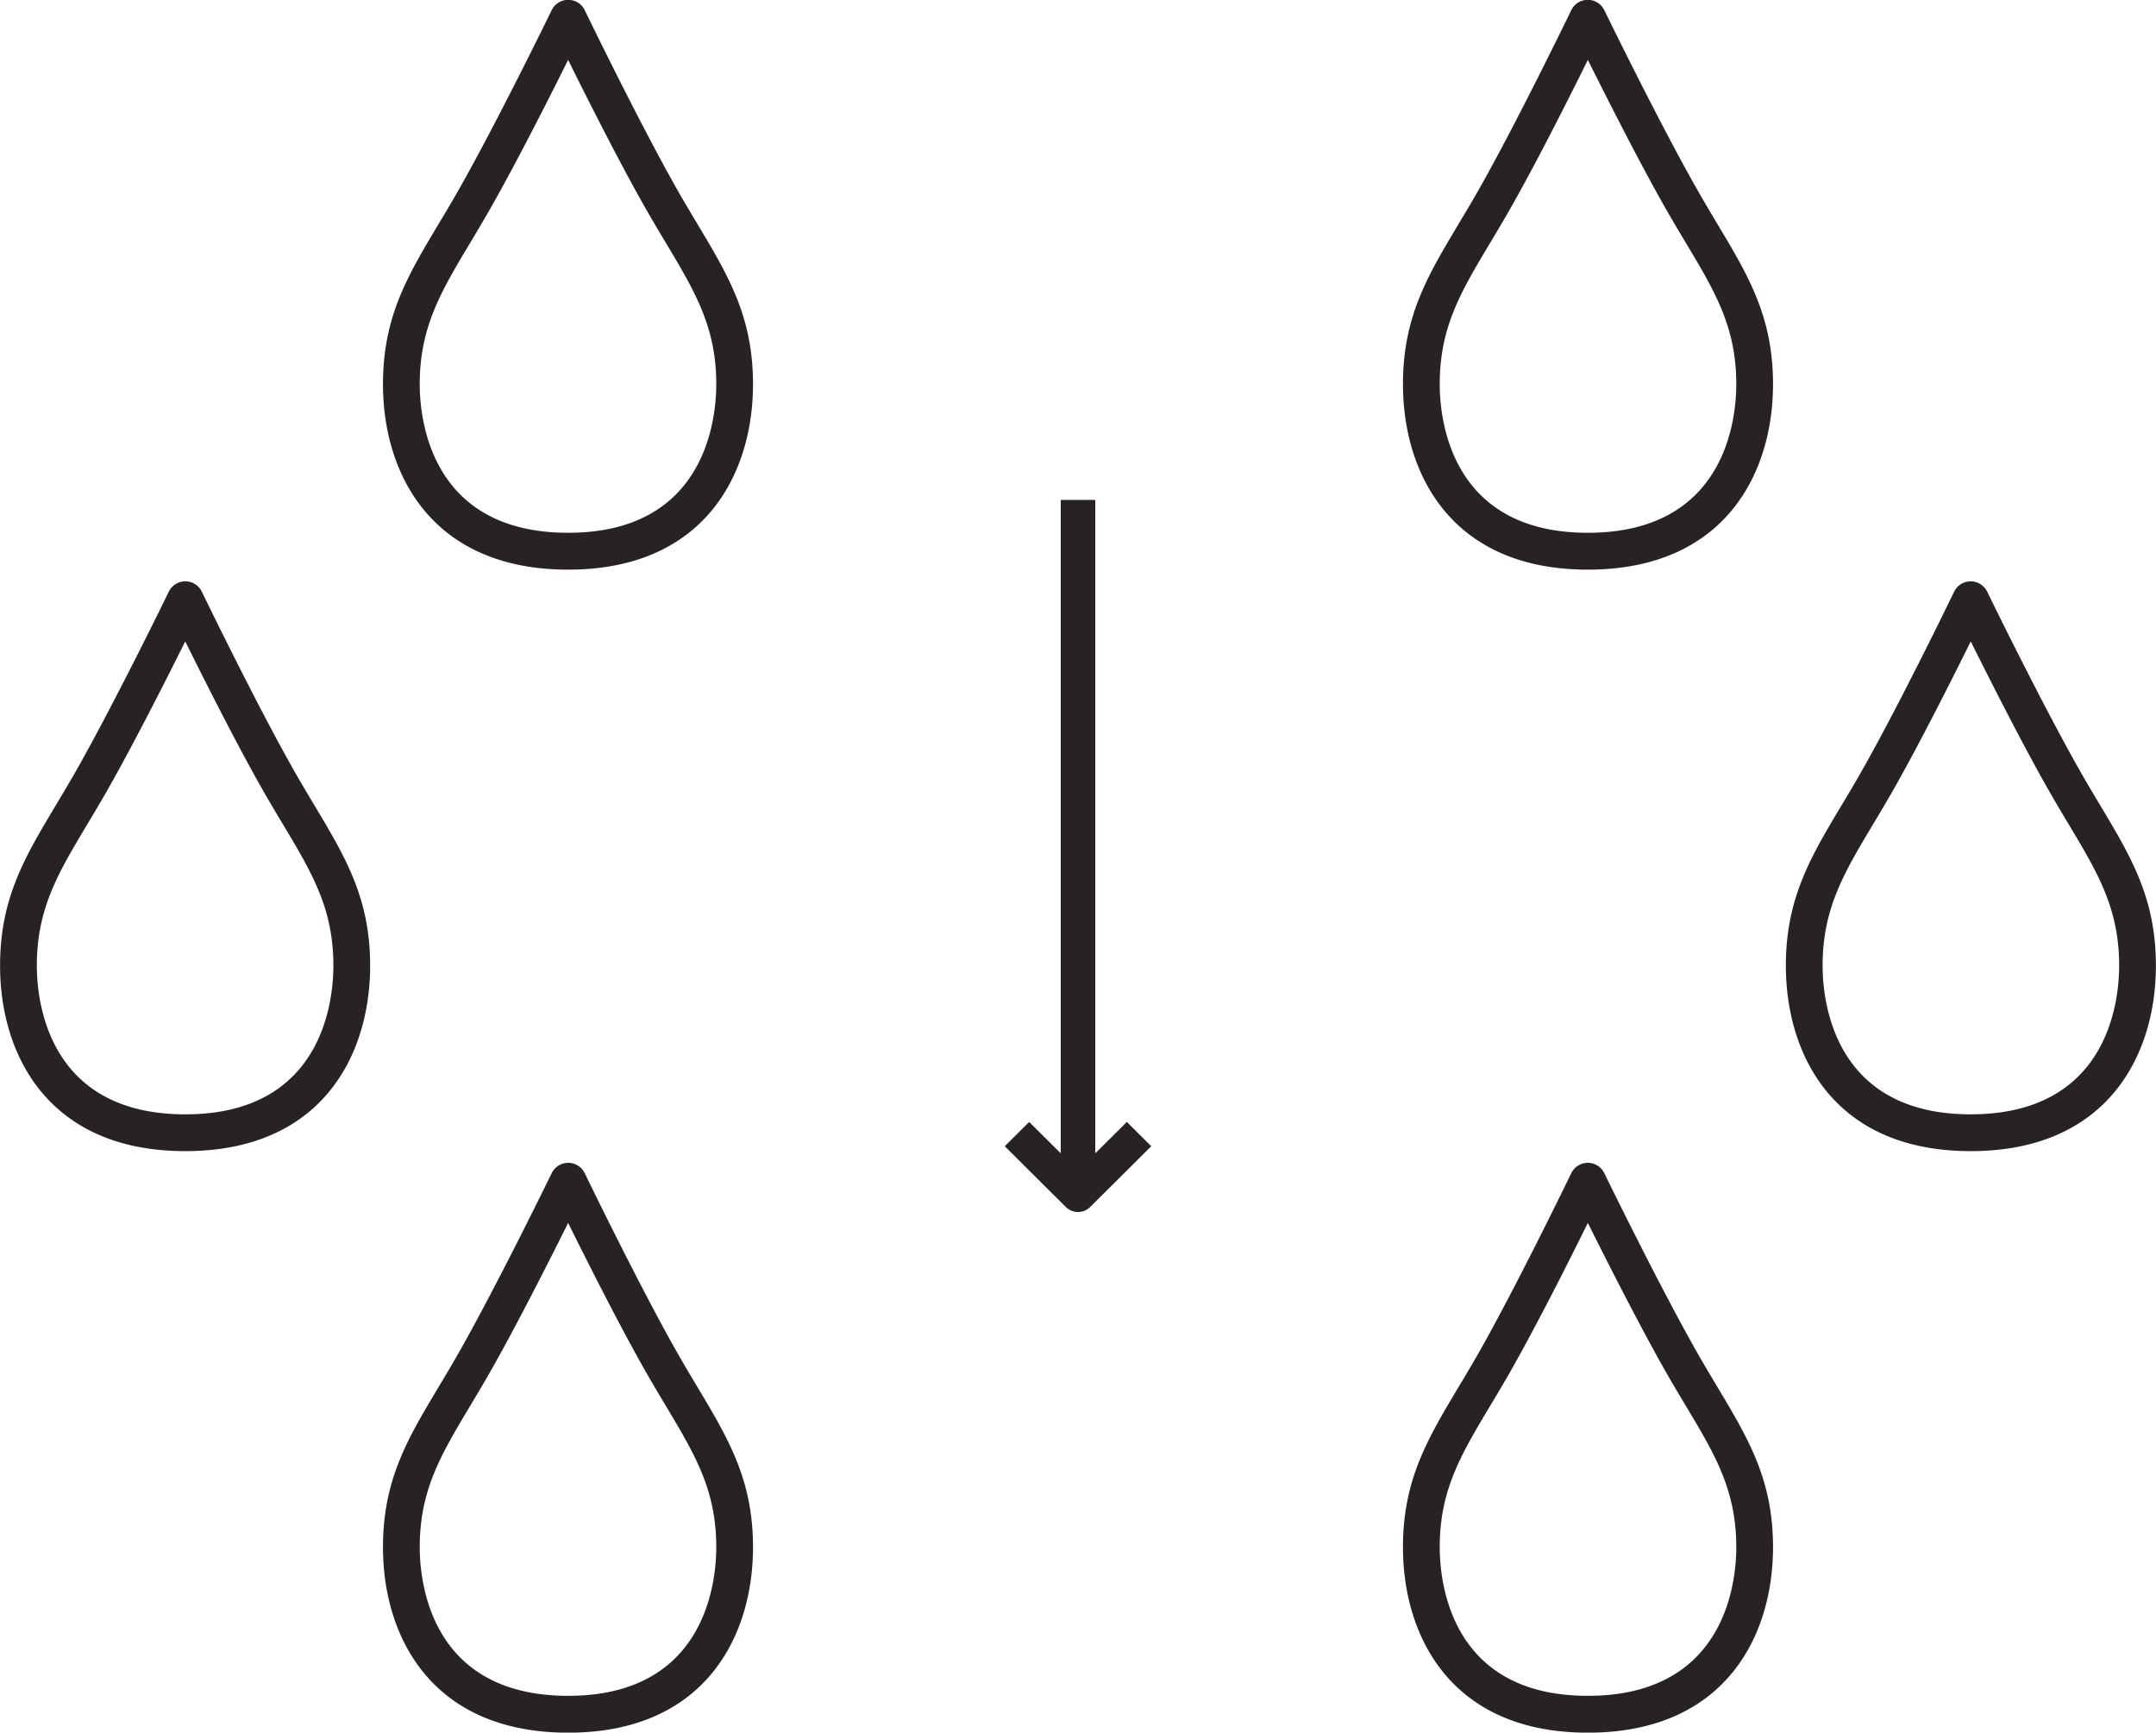 <svg xmlns="http://www.w3.org/2000/svg" width="117" height="94"><path fill-rule="evenodd" fill="#272324" d="M106.943 62.453c-7.395 0-10.029-5.198-10.029-10.062 0-3.649 1.333-5.877 3.021-8.698.302-.503.617-1.03.94-1.592 2.075-3.601 5.139-9.933 5.17-9.998a.998.998 0 0 1 .896-.564h.002a1 1 0 0 1 .896.561c.031.065 3.119 6.4 5.194 10.001.323.561.638 1.088.939 1.59 1.689 2.822 3.023 5.05 3.023 8.7 0 4.864-2.641 10.062-10.052 10.062zm5.318-17.733c-.306-.511-.627-1.047-.956-1.619-1.41-2.448-3.271-6.12-4.358-8.302-1.078 2.175-2.915 5.821-4.344 8.302-.33.573-.65 1.108-.958 1.62-1.588 2.655-2.737 4.575-2.737 7.67 0 1.893.58 8.065 8.035 8.065 7.476 0 8.057-6.172 8.057-8.065 0-3.096-1.149-5.016-2.739-7.671zM86.165 94.004c-7.395 0-10.03-5.201-10.03-10.064 0-3.649 1.334-5.874 3.02-8.695a91.54 91.54 0 0 0 .942-1.593c2.074-3.602 5.14-9.937 5.17-9.999.167-.345.515-.563.897-.566h.001c.381 0 .73.219.896.562.031.062 3.119 6.4 5.194 10.003.324.561.638 1.087.94 1.591 1.689 2.818 3.022 5.047 3.022 8.697 0 4.863-2.64 10.064-10.052 10.064zm5.32-17.733c-.308-.515-.628-1.05-.958-1.62-1.41-2.45-3.27-6.12-4.359-8.303-1.076 2.177-2.914 5.821-4.343 8.303-.33.572-.651 1.11-.959 1.623-1.589 2.654-2.736 4.57-2.736 7.666 0 1.892.579 8.064 8.035 8.064 7.476 0 8.058-6.172 8.058-8.064 0-3.097-1.149-5.015-2.738-7.669zm-5.32-45.366c-7.395 0-10.03-5.198-10.03-10.064 0-3.648 1.334-5.875 3.021-8.695.302-.505.618-1.031.941-1.593 2.074-3.601 5.14-9.936 5.17-9.999a.995.995 0 0 1 .897-.562h.001c.381 0 .73.215.896.559.031.063 3.119 6.401 5.194 10.002.323.562.637 1.086.938 1.591 1.69 2.819 3.024 5.047 3.024 8.697 0 4.866-2.64 10.064-10.052 10.064zm5.318-17.735c-.306-.512-.626-1.046-.956-1.618-1.41-2.447-3.27-6.118-4.359-8.303-1.076 2.177-2.914 5.821-4.343 8.303-.329.573-.65 1.109-.957 1.622-1.59 2.654-2.738 4.572-2.738 7.667 0 1.893.579 8.064 8.035 8.064 7.476 0 8.058-6.171 8.058-8.064 0-3.096-1.15-5.015-2.74-7.671zM58.501 65.755a.938.938 0 0 1-.664-.274l-3.312-3.294 1.326-1.318 1.713 1.702v-35.45h1.874v35.45l1.713-1.702 1.324 1.318-3.312 3.294a.935.935 0 0 1-.662.274zM30.835 94.004c-7.411 0-10.052-5.201-10.052-10.064 0-3.65 1.333-5.879 3.022-8.697.302-.504.617-1.03.94-1.591 2.075-3.603 5.163-9.941 5.194-10.003a.998.998 0 0 1 .896-.562h.002c.382.003.73.221.896.566.031.062 3.096 6.397 5.17 9.999.323.563.639 1.088.941 1.593 1.687 2.817 3.02 5.045 3.02 8.695 0 4.863-2.634 10.064-10.029 10.064zm5.298-17.732c-.307-.512-.628-1.05-.958-1.621-1.429-2.482-3.266-6.126-4.344-8.303-1.087 2.183-2.948 5.853-4.358 8.303-.329.57-.65 1.105-.957 1.62-1.59 2.654-2.738 4.572-2.738 7.669 0 1.892.581 8.064 8.057 8.064 7.455 0 8.035-6.172 8.035-8.064 0-3.096-1.149-5.014-2.737-7.668zm-5.298-45.367c-7.411 0-10.052-5.198-10.052-10.064 0-3.65 1.334-5.878 3.024-8.697.301-.505.616-1.029.938-1.591C26.82 6.952 29.908.614 29.939.551a.994.994 0 0 1 .898-.559c.382 0 .73.217.896.562.031.063 3.096 6.398 5.17 9.999.323.562.638 1.088.939 1.591 1.689 2.821 3.022 5.047 3.022 8.697 0 4.866-2.634 10.064-10.029 10.064zm5.297-17.732c-.307-.513-.627-1.049-.957-1.621-1.429-2.482-3.266-6.126-4.344-8.303-1.087 2.185-2.948 5.856-4.358 8.303-.329.572-.65 1.106-.955 1.618-1.591 2.656-2.74 4.575-2.74 7.671 0 1.893.581 8.064 8.057 8.064 7.455 0 8.035-6.171 8.035-8.064 0-3.095-1.149-5.014-2.738-7.668zm-26.075 49.28C2.645 62.453.004 57.255.004 52.391c0-3.649 1.334-5.877 3.023-8.699.301-.503.616-1.03.94-1.591C6.042 38.499 9.13 32.165 9.16 32.1c.168-.342.516-.561.897-.561h.001c.382.001.73.22.896.564.031.065 3.096 6.398 5.17 9.998.324.561.639 1.088.939 1.59 1.689 2.822 3.024 5.05 3.024 8.7 0 4.864-2.635 10.062-10.03 10.062zm5.296-17.733c-.307-.511-.627-1.047-.957-1.619-1.429-2.481-3.266-6.127-4.343-8.302-1.088 2.183-2.948 5.854-4.359 8.302-.329.573-.65 1.108-.956 1.62-1.59 2.655-2.739 4.575-2.739 7.67 0 1.893.581 8.065 8.058 8.065 7.455 0 8.035-6.172 8.035-8.065 0-3.096-1.149-5.016-2.739-7.671z"/></svg>